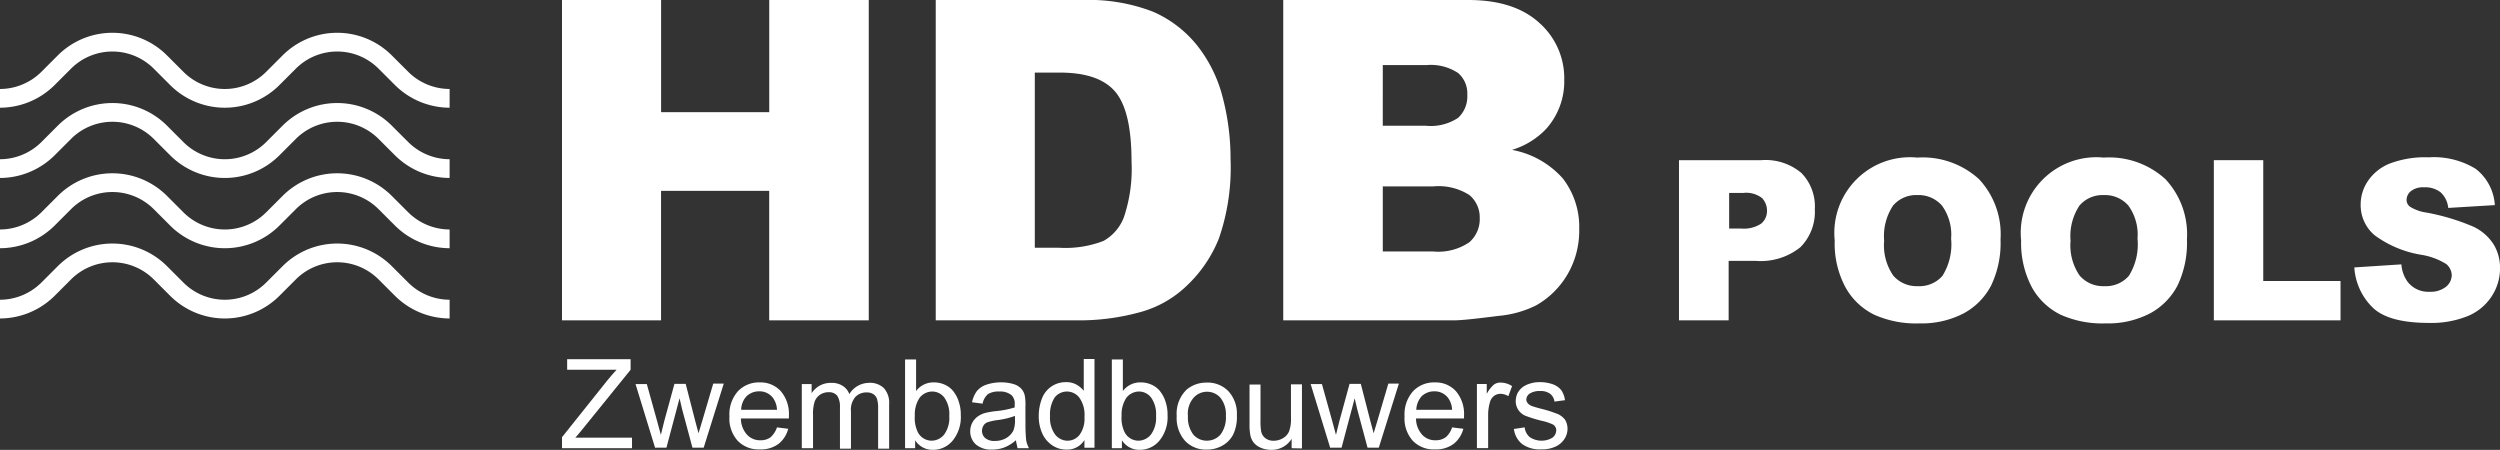 <svg id="Group_3" data-name="Group 3" xmlns="http://www.w3.org/2000/svg" xmlns:xlink="http://www.w3.org/1999/xlink" width="261.204" height="47" viewBox="0 0 261.204 47">
  <rect x="0" y="0" width="261.204" height="47" fill="#333333" stroke="none"/>
  <defs>
    <clipPath id="clip-path">
      <rect id="Rectangle_1" data-name="Rectangle 1" width="261.204" height="47" fill="none"/>
    </clipPath>
  </defs>
  <path id="Path_1" data-name="Path 1" d="M261.653,0V11.72h-11.3V0H240V33.47h10.349V19.94h11.3V33.47h10.4V0Z" transform="translate(-181.281 0)" fill="#fff"/>
  <g id="Group_2" data-name="Group 2">
    <g id="Group_1" data-name="Group 1" clip-path="url(#clip-path)">
      <path id="Path_2" data-name="Path 2" d="M421.13,32.565a11.26,11.26,0,0,0,4.649-2.667,13.819,13.819,0,0,0,3.4-4.967,22.6,22.6,0,0,0,1.223-8.319,25.3,25.3,0,0,0-.832-6.484,14.472,14.472,0,0,0-2.642-5.358A12.094,12.094,0,0,0,422.3,1.223,18.643,18.643,0,0,0,414.965,0H399.6V33.47h15.365a23.925,23.925,0,0,0,6.166-.905m-11.181-6.679V7.585h2.618c2.667,0,4.6.636,5.75,1.957s1.737,3.743,1.737,7.291a15.865,15.865,0,0,1-.783,5.823,4.748,4.748,0,0,1-2.153,2.52,11.063,11.063,0,0,1-4.624.71Z" transform="translate(-301.832)" fill="#fff"/>
      <path id="Path_3" data-name="Path 3" d="M571.9,15.659a8.158,8.158,0,0,0,3.6-2.226,7.423,7.423,0,0,0,1.859-5.089A7.718,7.718,0,0,0,574.766,2.4C573.029.807,570.558,0,567.328,0H548V33.47h17.86c.758,0,2.3-.171,4.624-.465a10.949,10.949,0,0,0,3.939-1.1,8.85,8.85,0,0,0,3.3-3.278,9.043,9.043,0,0,0,1.2-4.673,8.275,8.275,0,0,0-1.713-5.309,9.357,9.357,0,0,0-5.309-2.985M558.4,6.8h4.575a5.163,5.163,0,0,1,3.3.832,2.817,2.817,0,0,1,.954,2.275,3.044,3.044,0,0,1-.954,2.4,5.16,5.16,0,0,1-3.376.832h-4.5Zm9.028,18.521a5.769,5.769,0,0,1-3.768.954H558.4v-6.8h5.26a5.983,5.983,0,0,1,3.792.905,3.036,3.036,0,0,1,1.077,2.4,3.21,3.21,0,0,1-1.1,2.545" transform="translate(-413.924)" fill="#fff"/>
      <path id="Path_4" data-name="Path 4" d="M725.588,68.4H717V85.135h5.187V78.921h2.838a6.609,6.609,0,0,0,4.649-1.419,5.216,5.216,0,0,0,1.517-3.964,4.987,4.987,0,0,0-1.395-3.792,5.8,5.8,0,0,0-4.208-1.346m0,6.63a3.311,3.311,0,0,1-2.1.514h-1.248V71.825H723.7a2.707,2.707,0,0,1,1.982.538,1.927,1.927,0,0,1,.514,1.346,1.7,1.7,0,0,1-.612,1.321" transform="translate(-541.576 -51.665)" fill="#fff"/>
      <path id="Path_5" data-name="Path 5" d="M792.137,67.3a7.9,7.9,0,0,0-8.637,8.661,9.654,9.654,0,0,0,1.125,4.893,6.91,6.91,0,0,0,3.009,2.863,10.651,10.651,0,0,0,4.7.905,9.533,9.533,0,0,0,4.649-1.052,6.986,6.986,0,0,0,2.863-2.912,10.3,10.3,0,0,0,.979-4.82,8.422,8.422,0,0,0-2.251-6.288,8.727,8.727,0,0,0-6.435-2.251m2.618,12.356a3.184,3.184,0,0,1-2.569,1.077,3.227,3.227,0,0,1-2.569-1.1,5.564,5.564,0,0,1-.954-3.646,5.754,5.754,0,0,1,.93-3.67,3.16,3.16,0,0,1,2.52-1.1,3.243,3.243,0,0,1,2.593,1.1,5.187,5.187,0,0,1,.954,3.45,6.218,6.218,0,0,1-.905,3.89" transform="translate(-591.806 -50.834)" fill="#fff"/>
      <path id="Path_6" data-name="Path 6" d="M871.737,67.3a7.9,7.9,0,0,0-8.637,8.661,9.912,9.912,0,0,0,1.125,4.893,6.91,6.91,0,0,0,3.009,2.863,10.651,10.651,0,0,0,4.7.905,9.534,9.534,0,0,0,4.649-1.052,6.986,6.986,0,0,0,2.863-2.912,10.3,10.3,0,0,0,.979-4.82,8.422,8.422,0,0,0-2.251-6.288,8.727,8.727,0,0,0-6.435-2.251m2.618,12.356a3.184,3.184,0,0,1-2.569,1.077,3.227,3.227,0,0,1-2.569-1.1,5.564,5.564,0,0,1-.954-3.646,5.754,5.754,0,0,1,.93-3.67,3.16,3.16,0,0,1,2.52-1.1,3.243,3.243,0,0,1,2.593,1.1,5.187,5.187,0,0,1,.954,3.45,6.218,6.218,0,0,1-.905,3.89" transform="translate(-651.93 -50.834)" fill="#fff"/>
      <path id="Path_7" data-name="Path 7" d="M950.562,68.4H945.4V85.135h13.236v-4.11h-8.074Z" transform="translate(-714.094 -51.665)" fill="#fff"/>
      <path id="Path_8" data-name="Path 8" d="M1019.958,76.3a5.026,5.026,0,0,0-2.129-1.859,22.787,22.787,0,0,0-4.869-1.468,4.422,4.422,0,0,1-1.737-.612.893.893,0,0,1-.367-.71,1.194,1.194,0,0,1,.465-.93,2.035,2.035,0,0,1,1.37-.391,2.6,2.6,0,0,1,1.713.514,2.55,2.55,0,0,1,.807,1.639l4.869-.294a5.178,5.178,0,0,0-2.006-3.792,8.356,8.356,0,0,0-4.893-1.2,10.44,10.44,0,0,0-4.11.661,4.975,4.975,0,0,0-2.251,1.811,4.361,4.361,0,0,0-.759,2.447,4.11,4.11,0,0,0,1.468,3.23,11.316,11.316,0,0,0,4.844,2.031,6.944,6.944,0,0,1,2.642.979,1.582,1.582,0,0,1,.563,1.174,1.606,1.606,0,0,1-.612,1.2,2.6,2.6,0,0,1-1.713.514,2.727,2.727,0,0,1-2.275-1.028,3.522,3.522,0,0,1-.661-1.835l-4.918.318a6.4,6.4,0,0,0,1.884,4.159c1.1,1.1,3.083,1.639,5.921,1.639a10.116,10.116,0,0,0,4.037-.71,5.472,5.472,0,0,0,2.5-2.055,5.314,5.314,0,0,0,.881-2.96,4.73,4.73,0,0,0-.661-2.471" transform="translate(-759.415 -50.759)" fill="#fff"/>
      <path id="Path_9" data-name="Path 9" d="M241.957,160.936l5.211-6.435v-1.1h-6.63v1.1H245.7q-.44.477-.954,1.1L240,161.547v1.15h7.315v-1.1h-5.921Z" transform="translate(-181.281 -115.868)" fill="#fff"/>
      <path id="Path_10" data-name="Path 10" d="M278.373,167.69l-.391,1.3-.343-1.272-1-3.89h-1.174l-1.077,3.939c-.22.856-.318,1.321-.343,1.395l-.391-1.444-1.076-3.866H271.4l2.055,6.7V170.5h1.174l1.37-5.162.269,1.15,1.077,4.012h1.174l2.1-6.7h-1.1Z" transform="translate(-204.998 -123.724)" fill="#fff"/>
      <path id="Path_11" data-name="Path 11" d="M314.656,163.3a3.023,3.023,0,0,0-2.275.93,3.643,3.643,0,0,0-.881,2.618,3.487,3.487,0,0,0,.856,2.545,3.006,3.006,0,0,0,2.324.905,3.071,3.071,0,0,0,1.933-.563,2.924,2.924,0,0,0,1.028-1.59L316.467,168a2.482,2.482,0,0,1-.661,1.028,1.752,1.752,0,0,1-1.077.318,1.829,1.829,0,0,1-1.395-.587,2.525,2.525,0,0,1-.636-1.688h5.016v-.294a3.658,3.658,0,0,0-.856-2.569,2.844,2.844,0,0,0-2.2-.905m-1.933,2.863a2.129,2.129,0,0,1,.563-1.419,1.868,1.868,0,0,1,1.321-.514,1.751,1.751,0,0,1,1.419.661,2.241,2.241,0,0,1,.44,1.272Z" transform="translate(-235.287 -123.346)" fill="#fff"/>
      <path id="Path_12" data-name="Path 12" d="M349.446,163.5a2.424,2.424,0,0,0-2.08,1.174,1.71,1.71,0,0,0-.685-.856,2.118,2.118,0,0,0-1.223-.318,2.418,2.418,0,0,0-1.2.294,2.548,2.548,0,0,0-.832.783v-.954H342.4v6.7h1.174v-3.474a4.125,4.125,0,0,1,.171-1.395,1.466,1.466,0,0,1,.587-.734,1.6,1.6,0,0,1,.881-.245,1.092,1.092,0,0,1,.905.391,2.1,2.1,0,0,1,.269,1.15v4.355h1.15v-3.89a2.049,2.049,0,0,1,.465-1.517,1.586,1.586,0,0,1,1.174-.465,1.241,1.241,0,0,1,.685.171.952.952,0,0,1,.391.489,2.957,2.957,0,0,1,.122.979v4.233h1.15v-4.6a2.322,2.322,0,0,0-.538-1.713,2.09,2.09,0,0,0-1.541-.563" transform="translate(-258.627 -123.497)" fill="#fff"/>
      <path id="Path_13" data-name="Path 13" d="M391.565,156.852a2.345,2.345,0,0,0-.905-.71,2.734,2.734,0,0,0-1.174-.245,2.247,2.247,0,0,0-1.835.905v-3.3H386.5v9.273h1.052v-.832a2.139,2.139,0,0,0,1.859,1,2.644,2.644,0,0,0,2.055-.954,3.879,3.879,0,0,0,.856-2.667,4.126,4.126,0,0,0-.2-1.37,3.33,3.33,0,0,0-.563-1.1m-.979,4.5a1.705,1.705,0,0,1-1.3.636,1.632,1.632,0,0,1-1.444-.881,3.413,3.413,0,0,1-.318-1.737,3.14,3.14,0,0,1,.514-1.884,1.705,1.705,0,0,1,1.3-.636,1.587,1.587,0,0,1,1.272.636,2.993,2.993,0,0,1,.514,1.933,2.938,2.938,0,0,1-.538,1.933" transform="translate(-291.937 -115.944)" fill="#fff"/>
      <path id="Path_14" data-name="Path 14" d="M420.074,167.361v-1.517a5.53,5.53,0,0,0-.049-1.052,1.537,1.537,0,0,0-.343-.783,1.747,1.747,0,0,0-.783-.514,4.445,4.445,0,0,0-1.395-.2,4.807,4.807,0,0,0-1.517.245,2.216,2.216,0,0,0-1,.685,2.92,2.92,0,0,0-.489,1.15l1.1.147a1.781,1.781,0,0,1,.563-1,2.077,2.077,0,0,1,1.174-.269,1.869,1.869,0,0,1,1.3.391,1.241,1.241,0,0,1,.318.979v.294a9.868,9.868,0,0,1-2.031.391,9.088,9.088,0,0,0-1,.171,2.419,2.419,0,0,0-.807.367,1.879,1.879,0,0,0-.807,1.566,1.814,1.814,0,0,0,.587,1.37,2.48,2.48,0,0,0,1.713.538,3.524,3.524,0,0,0,1.248-.22,3.976,3.976,0,0,0,1.223-.758c.049.318.122.587.171.832h1.2a2.69,2.69,0,0,1-.294-.807,15.876,15.876,0,0,1-.073-2.006m-1.1-.171a2.839,2.839,0,0,1-.171,1.15,1.941,1.941,0,0,1-.758.783,2.325,2.325,0,0,1-1.174.294,1.488,1.488,0,0,1-1-.294,1,1,0,0,1-.343-.758,1.048,1.048,0,0,1,.147-.538.82.82,0,0,1,.44-.367,5.88,5.88,0,0,1,1-.22,8.31,8.31,0,0,0,1.859-.44Z" transform="translate(-312.936 -123.346)" fill="#fff"/>
      <path id="Path_15" data-name="Path 15" d="M448.3,156.627a2.562,2.562,0,0,0-.783-.661,2.185,2.185,0,0,0-1.077-.245,2.642,2.642,0,0,0-2.5,1.688,5,5,0,0,0-.342,1.835,4.309,4.309,0,0,0,.367,1.835,2.944,2.944,0,0,0,1.052,1.248,2.589,2.589,0,0,0,1.468.44,2.1,2.1,0,0,0,1.884-1v.807h1.052V153.3H448.3Zm-.44,4.6a1.6,1.6,0,0,1-1.272.612,1.658,1.658,0,0,1-1.272-.636,2.938,2.938,0,0,1-.538-1.933,3.24,3.24,0,0,1,.489-1.957,1.634,1.634,0,0,1,2.569.024,3.1,3.1,0,0,1,.538,2.031,2.858,2.858,0,0,1-.514,1.859" transform="translate(-335.067 -115.793)" fill="#fff"/>
      <path id="Path_16" data-name="Path 16" d="M479.865,156.852a2.344,2.344,0,0,0-.905-.71,2.733,2.733,0,0,0-1.174-.245,2.247,2.247,0,0,0-1.835.905v-3.3H474.8v9.273h1.052v-.832a2.139,2.139,0,0,0,1.859,1,2.644,2.644,0,0,0,2.055-.954,3.879,3.879,0,0,0,.856-2.667,4.126,4.126,0,0,0-.2-1.37,3.33,3.33,0,0,0-.563-1.1m-.979,4.5a1.705,1.705,0,0,1-1.3.636,1.632,1.632,0,0,1-1.444-.881,3.413,3.413,0,0,1-.318-1.737,3.141,3.141,0,0,1,.514-1.884,1.705,1.705,0,0,1,1.3-.636,1.587,1.587,0,0,1,1.272.636,2.993,2.993,0,0,1,.514,1.933,2.938,2.938,0,0,1-.538,1.933" transform="translate(-358.633 -115.944)" fill="#fff"/>
      <path id="Path_17" data-name="Path 17" d="M505.632,163.4a3.151,3.151,0,0,0-2.1.734A3.494,3.494,0,0,0,502.5,166.9a3.581,3.581,0,0,0,.881,2.593,3,3,0,0,0,2.275.905,3.3,3.3,0,0,0,1.615-.416,2.83,2.83,0,0,0,1.125-1.15,4.282,4.282,0,0,0,.391-2.031,3.453,3.453,0,0,0-.881-2.5,3,3,0,0,0-2.275-.905m1.444,5.432a1.877,1.877,0,0,1-1.419.636,1.84,1.84,0,0,1-1.419-.636,2.937,2.937,0,0,1-.563-1.933,2.518,2.518,0,0,1,.587-1.908,1.874,1.874,0,0,1,2.814,0,2.794,2.794,0,0,1,.563,1.884,2.965,2.965,0,0,1-.563,1.957" transform="translate(-379.556 -123.422)" fill="#fff"/>
      <path id="Path_18" data-name="Path 18" d="M537.931,167.7a3.573,3.573,0,0,1-.2,1.321,1.486,1.486,0,0,1-.636.71,1.873,1.873,0,0,1-.954.269,1.366,1.366,0,0,1-.856-.245,1.18,1.18,0,0,1-.465-.71,6.241,6.241,0,0,1-.073-1.2v-3.719H533.6v4.159a5.483,5.483,0,0,0,.073,1.052,1.82,1.82,0,0,0,.343.832,1.867,1.867,0,0,0,.758.563,2.765,2.765,0,0,0,1.1.22A2.446,2.446,0,0,0,538,169.8v.979l1.077.024v-6.7h-1.15Z" transform="translate(-403.047 -123.951)" fill="#fff"/>
      <path id="Path_19" data-name="Path 19" d="M566.673,167.69l-.391,1.3-.342-1.272-1-3.89h-1.174l-1.077,3.939c-.22.856-.318,1.321-.343,1.395l-.391-1.444-1.077-3.866H559.7l2.055,6.7V170.5h1.174l1.37-5.162.269,1.15,1.077,4.012h1.174l2.1-6.7h-1.1Z" transform="translate(-422.761 -123.724)" fill="#fff"/>
      <path id="Path_20" data-name="Path 20" d="M602.956,163.3a3.023,3.023,0,0,0-2.275.93,3.643,3.643,0,0,0-.881,2.618,3.487,3.487,0,0,0,.856,2.545,3.006,3.006,0,0,0,2.324.905,3.071,3.071,0,0,0,1.933-.563,2.924,2.924,0,0,0,1.028-1.59L604.767,168a2.262,2.262,0,0,1-.661,1.028,1.752,1.752,0,0,1-1.077.318,1.829,1.829,0,0,1-1.395-.587,2.526,2.526,0,0,1-.636-1.688h5.016v-.294a3.658,3.658,0,0,0-.856-2.569,2.844,2.844,0,0,0-2.2-.905m-1.933,2.863a2.256,2.256,0,0,1,.563-1.419,1.868,1.868,0,0,1,1.321-.514,1.752,1.752,0,0,1,1.419.661,2.241,2.241,0,0,1,.44,1.272Z" transform="translate(-453.05 -123.346)" fill="#fff"/>
      <path id="Path_21" data-name="Path 21" d="M632.462,163.62a3.381,3.381,0,0,0-.734.954v-1.028H630.7v6.7h1.174v-3.523a4.662,4.662,0,0,1,.2-1.321,1.2,1.2,0,0,1,.416-.612,1.073,1.073,0,0,1,.661-.22,1.553,1.553,0,0,1,.832.245l.391-1.052a2.2,2.2,0,0,0-1.174-.367,1.132,1.132,0,0,0-.734.22" transform="translate(-476.39 -123.422)" fill="#fff"/>
      <path id="Path_22" data-name="Path 22" d="M651.075,166.527a12.745,12.745,0,0,0-1.688-.538c-.563-.147-.881-.245-1-.294a1,1,0,0,1-.44-.294.6.6,0,0,1-.147-.391.76.76,0,0,1,.343-.612,1.9,1.9,0,0,1,1.125-.269,1.606,1.606,0,0,1,1.028.294,1.209,1.209,0,0,1,.44.807l1.1-.147a2.426,2.426,0,0,0-.391-1.052,2.022,2.022,0,0,0-.881-.612,4.069,4.069,0,0,0-1.395-.22,3.155,3.155,0,0,0-.979.147,2.579,2.579,0,0,0-.734.343,1.994,1.994,0,0,0-.563.636,1.892,1.892,0,0,0-.2.832,1.623,1.623,0,0,0,.245.905,1.7,1.7,0,0,0,.734.636,12.867,12.867,0,0,0,1.737.538,5.5,5.5,0,0,1,1.174.391.7.7,0,0,1,.343.612,1.013,1.013,0,0,1-.391.758,2.229,2.229,0,0,1-2.373-.049,1.56,1.56,0,0,1-.538-1.028l-1.125.171a2.388,2.388,0,0,0,.881,1.59,3.162,3.162,0,0,0,2.006.538,3.267,3.267,0,0,0,1.419-.269,2.179,2.179,0,0,0,.954-.783,1.935,1.935,0,0,0,.343-1.077,1.77,1.77,0,0,0-.269-.979,2.04,2.04,0,0,0-.758-.587" transform="translate(-488.325 -123.271)" fill="#fff"/>
      <path id="Path_23" data-name="Path 23" d="M40.939,16.366a8.067,8.067,0,0,0-11.415,0l-1.713,1.713a6.109,6.109,0,0,1-8.647,0l-1.713-1.713a8.067,8.067,0,0,0-11.415,0L4.324,18.079A6.157,6.157,0,0,1,0,19.872v1.957a8.129,8.129,0,0,0,5.708-2.366L7.42,17.75a6.11,6.11,0,0,1,8.647,0l1.713,1.713a8.067,8.067,0,0,0,11.415,0l1.713-1.713a6.11,6.11,0,0,1,8.647,0l1.713,1.713a8.129,8.129,0,0,0,5.708,2.366V19.872a6.157,6.157,0,0,1-4.323-1.793Z" transform="translate(0 -10.575)" fill="#fff"/>
      <path id="Path_24" data-name="Path 24" d="M40.939,46.366a8.067,8.067,0,0,0-11.415,0l-1.713,1.713a6.109,6.109,0,0,1-8.647,0l-1.713-1.713a8.067,8.067,0,0,0-11.415,0L4.324,48.079A6.157,6.157,0,0,1,0,49.872v1.957a8.129,8.129,0,0,0,5.708-2.366L7.42,47.75a6.11,6.11,0,0,1,8.647,0l1.713,1.713a8.067,8.067,0,0,0,11.415,0l1.713-1.713a6.11,6.11,0,0,1,8.647,0l1.713,1.713a8.129,8.129,0,0,0,5.708,2.366V49.872a6.157,6.157,0,0,1-4.323-1.793Z" transform="translate(0 -33.235)" fill="#fff"/>
      <path id="Path_25" data-name="Path 25" d="M40.939,76.366a8.067,8.067,0,0,0-11.415,0l-1.713,1.713a6.109,6.109,0,0,1-8.647,0l-1.713-1.713a8.067,8.067,0,0,0-11.415,0L4.324,78.079A6.157,6.157,0,0,1,0,79.872v1.957a8.129,8.129,0,0,0,5.708-2.366L7.42,77.75a6.11,6.11,0,0,1,8.647,0l1.713,1.713a8.067,8.067,0,0,0,11.415,0l1.713-1.713a6.11,6.11,0,0,1,8.647,0l1.713,1.713a8.129,8.129,0,0,0,5.708,2.366V79.872a6.157,6.157,0,0,1-4.323-1.793Z" transform="translate(0 -55.895)" fill="#fff"/>
      <path id="Path_26" data-name="Path 26" d="M40.939,106.366a8.067,8.067,0,0,0-11.415,0l-1.713,1.713a6.11,6.11,0,0,1-8.647,0l-1.713-1.713a8.067,8.067,0,0,0-11.415,0l-1.713,1.713A6.158,6.158,0,0,1,0,109.872v1.957a8.128,8.128,0,0,0,5.708-2.366L7.42,107.75a6.11,6.11,0,0,1,8.647,0l1.713,1.713a8.067,8.067,0,0,0,11.415,0l1.713-1.713a6.11,6.11,0,0,1,8.647,0l1.713,1.713a8.128,8.128,0,0,0,5.708,2.366v-1.957a6.158,6.158,0,0,1-4.323-1.793Z" transform="translate(0 -78.555)" fill="#fff"/>
    </g>
  </g>
</svg>
